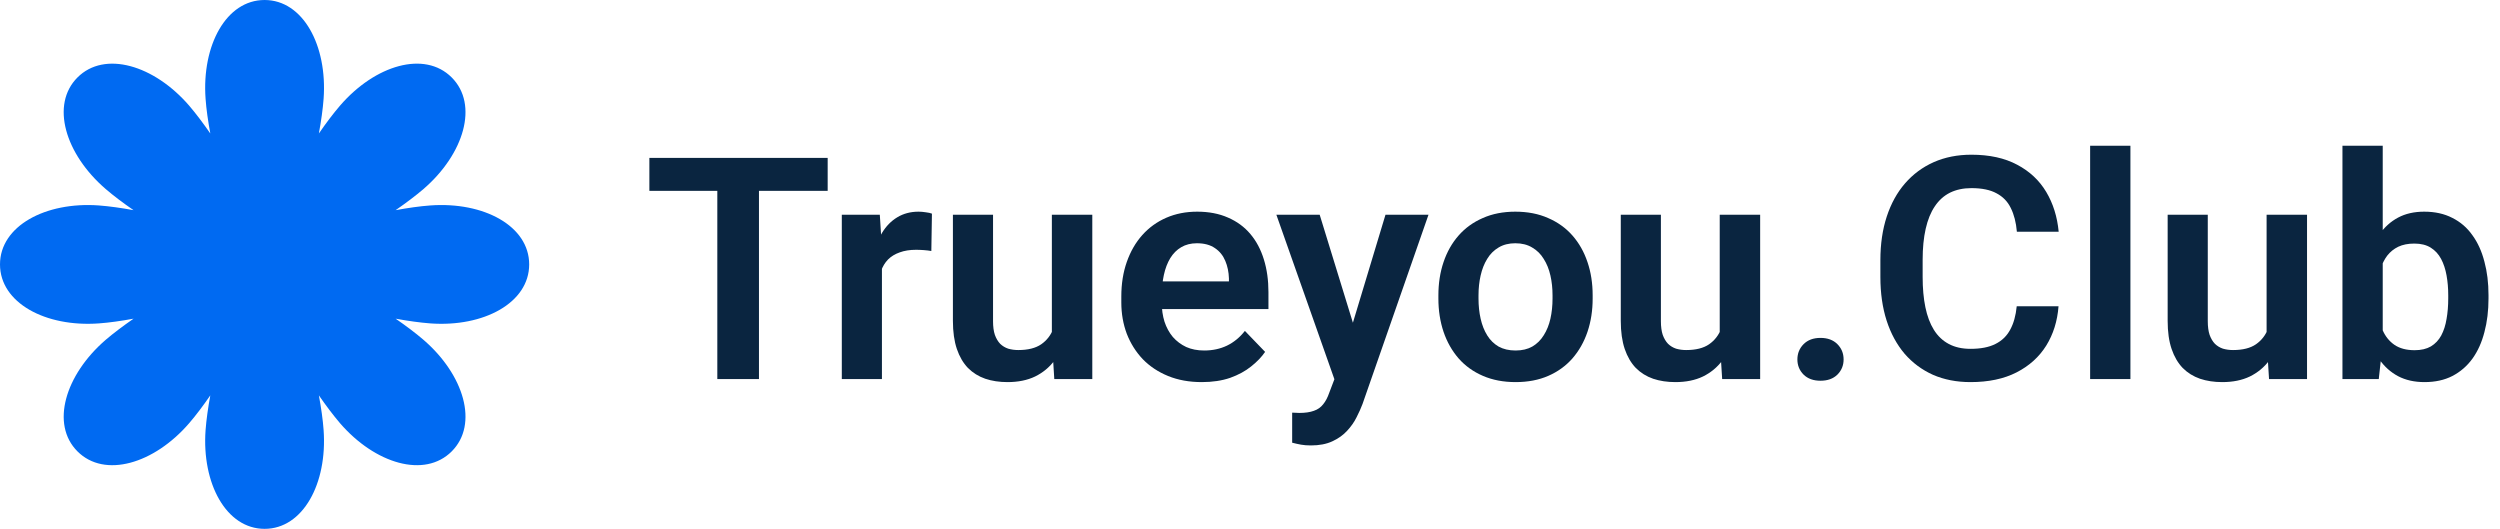<svg width="208" height="44" viewBox="0 0 208 44" fill="none" xmlns="http://www.w3.org/2000/svg">
<path d="M44.028 22C44.028 18.805 40.253 16.769 35.802 17.093C34.937 17.154 33.945 17.298 32.917 17.486C33.777 16.888 34.577 16.29 35.236 15.725C38.614 12.812 39.839 8.7 37.581 6.443C35.323 4.186 31.207 5.411 28.293 8.786C27.728 9.441 27.125 10.244 26.531 11.104C26.719 10.076 26.859 9.085 26.924 8.221C27.248 3.777 25.207 0 22.014 0C18.821 0 16.78 3.772 17.104 8.221C17.165 9.085 17.309 10.076 17.497 11.104C16.899 10.244 16.3 9.446 15.735 8.786C12.821 5.415 8.706 4.186 6.447 6.443C4.189 8.7 5.414 12.812 8.792 15.725C9.447 16.29 10.251 16.892 11.112 17.486C10.083 17.298 9.091 17.158 8.226 17.093C3.779 16.769 0 18.809 0 22C0 25.191 3.775 27.231 8.226 26.907C9.091 26.846 10.083 26.702 11.112 26.514C10.251 27.112 9.452 27.71 8.792 28.275C5.418 31.188 4.189 35.3 6.447 37.557C8.706 39.814 12.821 38.589 15.735 35.214C16.3 34.559 16.903 33.756 17.497 32.896C17.309 33.924 17.169 34.915 17.104 35.779C16.78 40.223 18.821 44 22.014 44C25.207 44 27.248 40.227 26.924 35.779C26.863 34.915 26.719 33.924 26.531 32.896C27.129 33.756 27.728 34.554 28.293 35.214C31.207 38.585 35.323 39.814 37.581 37.557C39.839 35.3 38.614 31.188 35.236 28.275C34.581 27.71 33.777 27.108 32.917 26.514C33.945 26.702 34.937 26.842 35.802 26.907C40.249 27.231 44.028 25.191 44.028 22Z" fill="#006AF2"/>
<path d="M63.146 13.137V31.538H59.681V13.137H63.146ZM68.862 13.137V15.879H54.028V13.137H68.862Z" fill="#0A2540"/>
<path d="M73.377 20.657V31.538H70.038V17.864H73.2L73.377 20.657ZM77.537 17.775L77.487 20.884C77.301 20.85 77.09 20.825 76.854 20.808C76.627 20.791 76.412 20.783 76.209 20.783C75.695 20.783 75.244 20.855 74.856 20.998C74.468 21.133 74.144 21.331 73.882 21.592C73.63 21.853 73.436 22.173 73.301 22.552C73.166 22.923 73.09 23.344 73.073 23.816L72.352 23.727C72.352 22.86 72.441 22.055 72.618 21.314C72.795 20.572 73.052 19.924 73.389 19.367C73.727 18.811 74.148 18.382 74.654 18.078C75.168 17.767 75.758 17.611 76.424 17.611C76.61 17.611 76.808 17.628 77.019 17.661C77.238 17.687 77.411 17.724 77.537 17.775Z" fill="#0A2540"/>
<path d="M87.515 28.29V17.864H90.879V31.538H87.717L87.515 28.29ZM87.945 25.459L88.982 25.434C88.982 26.352 88.881 27.199 88.678 27.974C88.476 28.749 88.16 29.423 87.73 29.996C87.308 30.56 86.773 31.003 86.124 31.323C85.475 31.635 84.707 31.791 83.822 31.791C83.148 31.791 82.532 31.698 81.976 31.512C81.419 31.319 80.939 31.02 80.534 30.615C80.138 30.202 79.83 29.676 79.611 29.035C79.392 28.387 79.282 27.607 79.282 26.697V17.864H82.621V26.723C82.621 27.178 82.671 27.557 82.773 27.86C82.882 28.163 83.03 28.412 83.215 28.606C83.409 28.791 83.632 28.926 83.885 29.01C84.147 29.086 84.425 29.124 84.72 29.124C85.529 29.124 86.166 28.964 86.63 28.644C87.102 28.315 87.439 27.877 87.641 27.329C87.844 26.773 87.945 26.15 87.945 25.459Z" fill="#0A2540"/>
<path d="M99.984 31.791C98.947 31.791 98.015 31.622 97.189 31.285C96.363 30.948 95.659 30.48 95.077 29.882C94.504 29.276 94.061 28.572 93.749 27.772C93.446 26.963 93.294 26.095 93.294 25.168V24.663C93.294 23.61 93.446 22.653 93.749 21.794C94.053 20.926 94.483 20.18 95.039 19.557C95.596 18.934 96.262 18.453 97.037 18.116C97.813 17.779 98.669 17.611 99.604 17.611C100.574 17.611 101.43 17.775 102.172 18.104C102.913 18.424 103.533 18.879 104.03 19.469C104.528 20.058 104.903 20.766 105.156 21.592C105.409 22.409 105.535 23.315 105.535 24.309V25.712H94.812V23.412H102.247V23.159C102.231 22.628 102.129 22.144 101.944 21.706C101.758 21.259 101.472 20.905 101.084 20.644C100.696 20.374 100.195 20.239 99.579 20.239C99.082 20.239 98.647 20.349 98.277 20.568C97.914 20.779 97.611 21.082 97.366 21.478C97.13 21.866 96.953 22.329 96.835 22.868C96.717 23.407 96.658 24.006 96.658 24.663V25.168C96.658 25.741 96.734 26.272 96.885 26.761C97.046 27.249 97.278 27.675 97.581 28.037C97.893 28.391 98.264 28.669 98.694 28.871C99.132 29.065 99.63 29.162 100.186 29.162C100.886 29.162 101.518 29.027 102.083 28.757C102.656 28.479 103.154 28.071 103.575 27.532L105.257 29.276C104.97 29.697 104.583 30.101 104.094 30.489C103.613 30.876 103.031 31.192 102.349 31.437C101.666 31.672 100.877 31.791 99.984 31.791Z" fill="#0A2540"/>
<path d="M111.605 30.021L115.273 17.864H118.852L113.363 33.61C113.237 33.947 113.072 34.314 112.87 34.71C112.676 35.106 112.415 35.481 112.086 35.835C111.757 36.197 111.344 36.492 110.847 36.719C110.358 36.947 109.763 37.06 109.064 37.06C108.76 37.06 108.49 37.039 108.254 36.997C108.018 36.955 107.769 36.9 107.508 36.833V34.331C107.592 34.339 107.689 34.343 107.799 34.343C107.917 34.352 108.018 34.356 108.102 34.356C108.591 34.356 108.996 34.297 109.316 34.179C109.637 34.069 109.894 33.888 110.088 33.636C110.29 33.391 110.459 33.071 110.594 32.675L111.605 30.021ZM109.797 17.864L112.895 27.936L113.439 31.462L111.137 31.879L106.193 17.864H109.797Z" fill="#0A2540"/>
<path d="M119.674 24.84V24.574C119.674 23.572 119.817 22.649 120.103 21.807C120.39 20.956 120.807 20.218 121.355 19.595C121.903 18.971 122.574 18.487 123.366 18.142C124.159 17.788 125.061 17.611 126.072 17.611C127.101 17.611 128.011 17.788 128.804 18.142C129.605 18.487 130.279 18.971 130.827 19.595C131.375 20.218 131.793 20.956 132.079 21.807C132.366 22.649 132.509 23.572 132.509 24.574V24.84C132.509 25.834 132.366 26.756 132.079 27.607C131.793 28.45 131.375 29.187 130.827 29.819C130.279 30.442 129.609 30.927 128.817 31.272C128.024 31.618 127.118 31.791 126.098 31.791C125.086 31.791 124.18 31.618 123.379 31.272C122.578 30.927 121.903 30.442 121.355 29.819C120.807 29.187 120.39 28.45 120.103 27.607C119.817 26.756 119.674 25.834 119.674 24.84ZM123.012 24.574V24.84C123.012 25.438 123.071 25.998 123.189 26.52C123.307 27.043 123.488 27.502 123.733 27.898C123.977 28.294 124.294 28.606 124.681 28.833C125.078 29.052 125.55 29.162 126.098 29.162C126.637 29.162 127.101 29.052 127.489 28.833C127.877 28.606 128.193 28.294 128.437 27.898C128.69 27.502 128.876 27.043 128.994 26.52C129.112 25.998 129.171 25.438 129.171 24.84V24.574C129.171 23.985 129.112 23.433 128.994 22.919C128.876 22.396 128.69 21.937 128.437 21.541C128.193 21.137 127.872 20.821 127.476 20.593C127.088 20.357 126.62 20.239 126.072 20.239C125.533 20.239 125.069 20.357 124.681 20.593C124.294 20.821 123.977 21.137 123.733 21.541C123.488 21.937 123.307 22.396 123.189 22.919C123.071 23.433 123.012 23.985 123.012 24.574Z" fill="#0A2540"/>
<path d="M143.081 28.29V17.864H146.445V31.538H143.284L143.081 28.29ZM143.511 25.459L144.548 25.434C144.548 26.352 144.447 27.199 144.245 27.974C144.042 28.749 143.726 29.423 143.296 29.996C142.875 30.56 142.339 31.003 141.69 31.323C141.041 31.635 140.274 31.791 139.389 31.791C138.714 31.791 138.099 31.698 137.542 31.512C136.986 31.319 136.505 31.02 136.101 30.615C135.704 30.202 135.397 29.676 135.177 29.035C134.958 28.387 134.849 27.607 134.849 26.697V17.864H138.187V26.723C138.187 27.178 138.238 27.557 138.339 27.86C138.449 28.163 138.596 28.412 138.782 28.606C138.975 28.791 139.199 28.926 139.452 29.01C139.713 29.086 139.991 29.124 140.286 29.124C141.096 29.124 141.732 28.964 142.196 28.644C142.668 28.315 143.005 27.877 143.208 27.329C143.41 26.773 143.511 26.15 143.511 25.459Z" fill="#0A2540"/>
<path d="M149.543 29.907C149.543 29.402 149.716 28.977 150.062 28.631C150.407 28.286 150.875 28.113 151.465 28.113C152.056 28.113 152.524 28.286 152.869 28.631C153.215 28.977 153.388 29.402 153.388 29.907C153.388 30.404 153.215 30.826 152.869 31.171C152.524 31.508 152.056 31.677 151.465 31.677C150.875 31.677 150.407 31.508 150.062 31.171C149.716 30.826 149.543 30.404 149.543 29.907Z" fill="#0A2540"/>
<path d="M167.791 25.484H171.269C171.176 26.714 170.835 27.805 170.245 28.757C169.655 29.701 168.833 30.442 167.779 30.982C166.725 31.521 165.448 31.791 163.947 31.791C162.792 31.791 161.751 31.588 160.823 31.184C159.905 30.771 159.116 30.186 158.459 29.427C157.81 28.66 157.312 27.742 156.966 26.672C156.621 25.594 156.448 24.385 156.448 23.045V21.642C156.448 20.303 156.625 19.094 156.979 18.015C157.333 16.937 157.839 16.018 158.497 15.26C159.163 14.493 159.959 13.904 160.887 13.491C161.823 13.078 162.868 12.872 164.023 12.872C165.524 12.872 166.792 13.15 167.829 13.706C168.866 14.253 169.671 15.007 170.245 15.968C170.818 16.928 171.164 18.032 171.282 19.279H167.804C167.737 18.504 167.568 17.847 167.298 17.308C167.037 16.768 166.641 16.36 166.11 16.082C165.587 15.795 164.891 15.652 164.023 15.652C163.348 15.652 162.754 15.778 162.24 16.031C161.734 16.284 161.312 16.663 160.975 17.169C160.638 17.666 160.385 18.289 160.216 19.039C160.048 19.78 159.964 20.64 159.964 21.617V23.045C159.964 23.98 160.039 24.819 160.191 25.56C160.343 26.301 160.579 26.929 160.899 27.443C161.22 27.957 161.633 28.349 162.139 28.618C162.645 28.888 163.247 29.023 163.947 29.023C164.799 29.023 165.49 28.888 166.021 28.618C166.561 28.349 166.969 27.953 167.248 27.43C167.534 26.908 167.716 26.259 167.791 25.484Z" fill="#0A2540"/>
<path d="M177.251 12.126V31.538H173.899V12.126H177.251Z" fill="#0A2540"/>
<path d="M188.581 28.29V17.864H191.945V31.538H188.784L188.581 28.29ZM189.011 25.459L190.048 25.434C190.048 26.352 189.947 27.199 189.745 27.974C189.542 28.749 189.226 29.423 188.796 29.996C188.375 30.56 187.839 31.003 187.19 31.323C186.541 31.635 185.774 31.791 184.889 31.791C184.214 31.791 183.599 31.698 183.042 31.512C182.486 31.319 182.005 31.02 181.601 30.615C181.205 30.202 180.897 29.676 180.678 29.035C180.458 28.387 180.349 27.607 180.349 26.697V17.864H183.687V26.723C183.687 27.178 183.738 27.557 183.839 27.86C183.949 28.163 184.096 28.412 184.282 28.606C184.476 28.791 184.699 28.926 184.952 29.01C185.213 29.086 185.492 29.124 185.787 29.124C186.596 29.124 187.232 28.964 187.696 28.644C188.168 28.315 188.506 27.877 188.708 27.329C188.91 26.773 189.011 26.15 189.011 25.459Z" fill="#0A2540"/>
<path d="M194.892 12.126H198.243V28.517L197.914 31.538H194.892V12.126ZM207.044 24.562V24.827C207.044 25.846 206.931 26.782 206.703 27.633C206.484 28.484 206.151 29.221 205.704 29.844C205.257 30.459 204.701 30.939 204.035 31.285C203.377 31.622 202.606 31.791 201.721 31.791C200.877 31.791 200.144 31.626 199.52 31.298C198.905 30.969 198.386 30.506 197.965 29.907C197.543 29.301 197.206 28.589 196.953 27.772C196.7 26.946 196.51 26.044 196.384 25.067V24.347C196.51 23.361 196.7 22.459 196.953 21.642C197.206 20.825 197.543 20.113 197.965 19.506C198.386 18.9 198.905 18.432 199.52 18.104C200.136 17.775 200.861 17.611 201.695 17.611C202.589 17.611 203.369 17.784 204.035 18.129C204.709 18.466 205.266 18.946 205.704 19.57C206.151 20.185 206.484 20.918 206.703 21.769C206.931 22.611 207.044 23.542 207.044 24.562ZM203.693 24.827V24.562C203.693 23.98 203.647 23.433 203.554 22.919C203.461 22.396 203.31 21.937 203.099 21.541C202.888 21.145 202.602 20.834 202.239 20.606C201.877 20.378 201.421 20.265 200.873 20.265C200.351 20.265 199.904 20.353 199.533 20.53C199.17 20.707 198.867 20.951 198.622 21.263C198.386 21.575 198.201 21.941 198.066 22.363C197.939 22.784 197.855 23.239 197.813 23.727V25.699C197.872 26.348 198.011 26.933 198.23 27.456C198.449 27.97 198.774 28.378 199.204 28.682C199.642 28.985 200.207 29.137 200.899 29.137C201.438 29.137 201.889 29.031 202.252 28.821C202.614 28.602 202.901 28.298 203.112 27.911C203.322 27.515 203.47 27.055 203.554 26.533C203.647 26.011 203.693 25.442 203.693 24.827Z" fill="#0A2540"/>
</svg>
